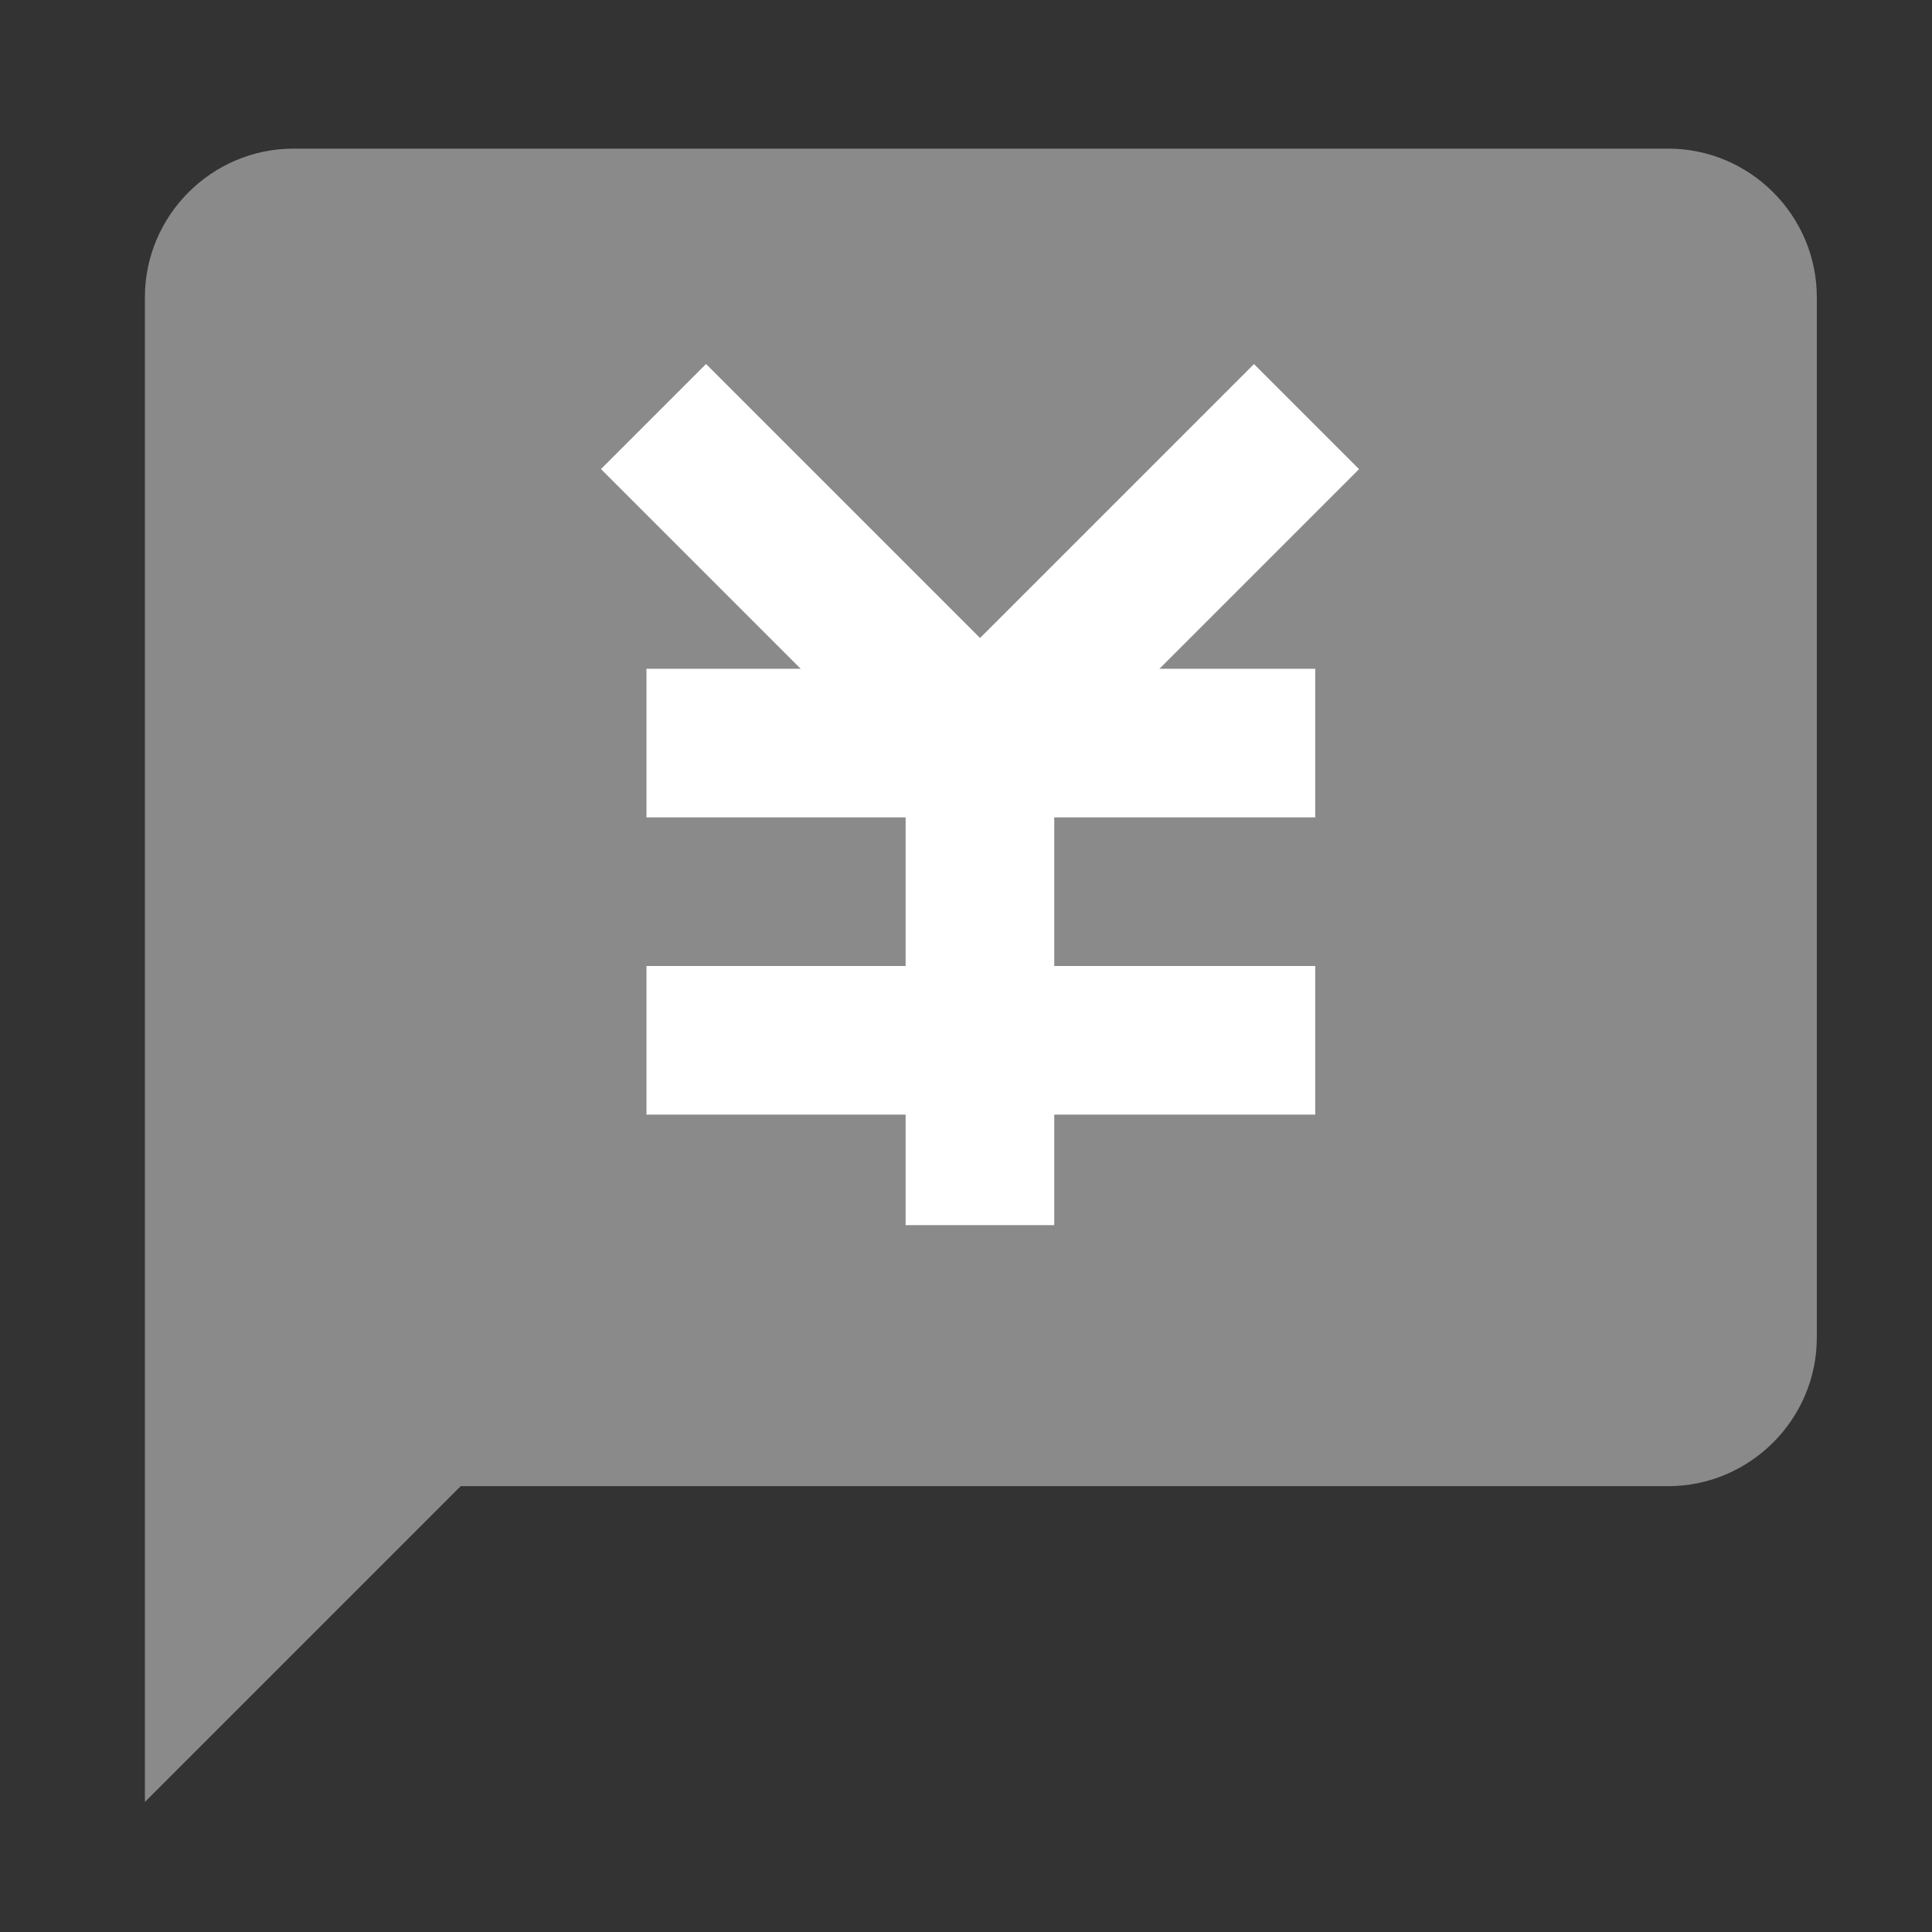 <?xml version="1.0" encoding="utf-8"?>
<!-- Generator: Adobe Illustrator 22.0.0, SVG Export Plug-In . SVG Version: 6.00 Build 0)  -->
<svg version="1.1" id="图层_1" xmlns="http://www.w3.org/2000/svg" xmlns:xlink="http://www.w3.org/1999/xlink" x="0px" y="0px"
	 viewBox="0 0 52 52" style="enable-background:new 0 0 52 52;" xml:space="preserve">
<rect x="0" y="0" width="52" height="52" fill="#333333" stroke="none"/>
<style type="text/css">
	.st0{fill:#8A8A8A;}
	.st1{fill:#FFFFFF;}
</style>
<g>
	<path class="st0" d="M44.9,4h-37c-2.2,0-4,1.8-4,4v28.5V40v8.5l8.5-8.5h32.5c2.2,0,4-1.8,4-4V8C48.9,5.8,47.1,4,44.9,4z"/>
	<g>
		<g>
			<rect x="17.4" y="18" class="st1" width="18" height="4"/>
			<rect x="17.4" y="26" class="st1" width="18" height="4"/>
			<rect x="18.9" y="23.5" transform="matrix(6.123234e-17 -1 1 6.123234e-17 0.875 51.875)" class="st1" width="15" height="4"/>
		</g>
		<g>
			<rect x="22.4" y="14.5" transform="matrix(-0.707 0.707 -0.707 -0.707 62.667 7.042)" class="st1" width="15" height="4"/>
			<rect x="15.4" y="14.5" transform="matrix(0.707 0.707 -0.707 0.707 18.367 -11.342)" class="st1" width="15" height="4"/>
		</g>
	</g>
</g>
</svg>
